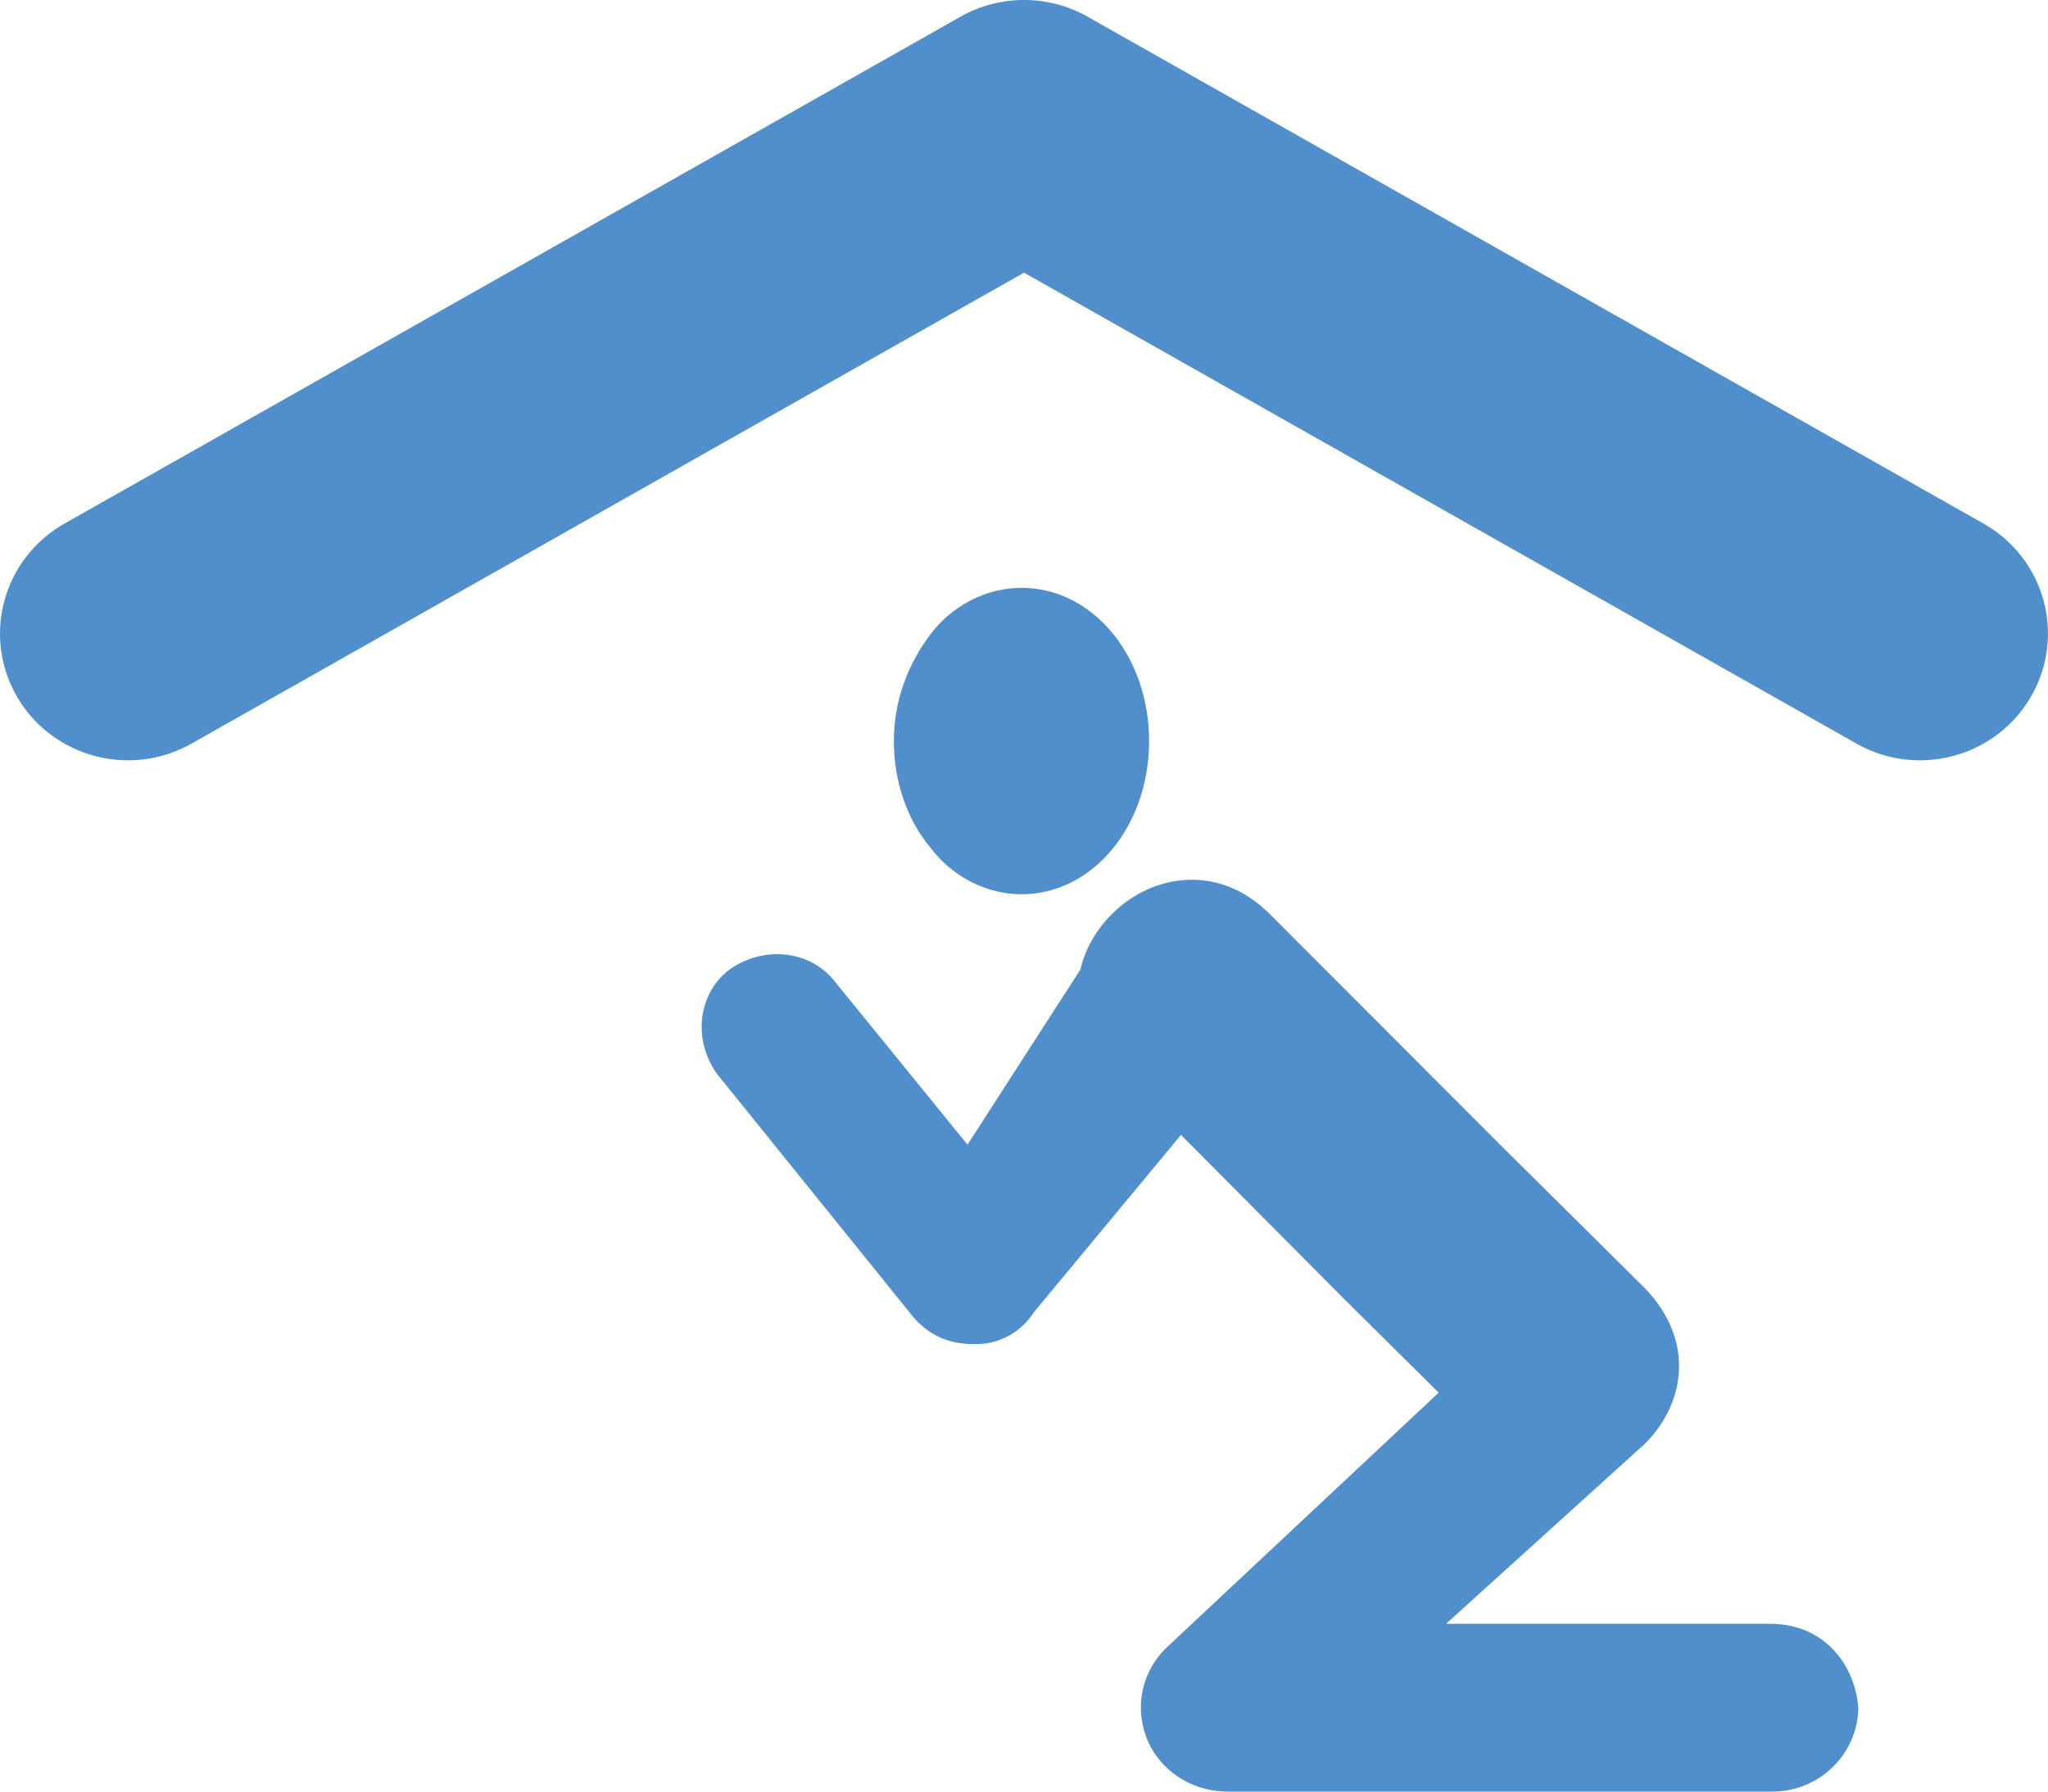 <?xml version="1.0" encoding="iso-8859-1"?>
<!-- Generator: Adobe Illustrator 24.0.0, SVG Export Plug-In . SVG Version: 6.00 Build 0)  -->
<svg version="1.1" xmlns="http://www.w3.org/2000/svg" xmlns:xlink="http://www.w3.org/1999/xlink" x="0px" y="0px"
	 viewBox="0 0 48 42" style="enable-background:new 0 0 48 42;" xml:space="preserve">
<g id="Layer_84">
	<g>
		<path style="fill:#508FCC;" d="M23.941,20.964c1.668,0,2.991-1.596,2.991-3.592c0-1.995-1.323-3.592-2.991-3.592
			c-0.805,0-1.61,0.399-2.128,1.083c-0.518,0.684-0.863,1.539-0.863,2.508c0,0.912,0.288,1.824,0.863,2.508
			C22.331,20.564,23.136,20.964,23.941,20.964z"/>
		<path style="fill:#508FCC;" d="M41.484,38.066h-6.729h-0.863l4.659-4.219c0.92-0.912,1.208-2.394,0-3.649l-3.278-3.25l-5.522-5.53
			c-1.208-1.197-2.761-0.912-3.681,0c-0.345,0.342-0.633,0.798-0.748,1.311l-2.646,4.105l-3.106-3.82
			c-0.575-0.741-1.668-0.855-2.473-0.285c-0.748,0.57-0.863,1.653-0.288,2.451l4.601,5.701c0.345,0.399,0.805,0.627,1.38,0.627
			c0.058,0,0.058,0,0.115,0c0.518,0,1.035-0.285,1.323-0.741l3.451-4.162l3.854,3.877l2.186,2.166l-6.327,5.929
			c-0.633,0.57-0.805,1.425-0.518,2.166C27.162,41.487,27.91,42,28.773,42h6.039h6.729c1.09,0,1.982-0.859,2.014-1.938
			C43.497,39.093,42.807,38.066,41.484,38.066z"/>
		<path style="fill:#508FCC;" d="M46.488,12.274L25.49,0.391c-0.922-0.522-2.055-0.522-2.977,0L1.512,12.274
			c-1.438,0.814-1.938,2.629-1.117,4.053c0.822,1.424,2.654,1.919,4.093,1.106L24.001,6.392l19.51,11.04
			c0.469,0.266,0.981,0.392,1.485,0.392c1.042,0,2.054-0.538,2.607-1.497C48.426,14.903,47.927,13.088,46.488,12.274z"/>
	</g>
</g>
<g id="Layer_1">
</g>
</svg>
